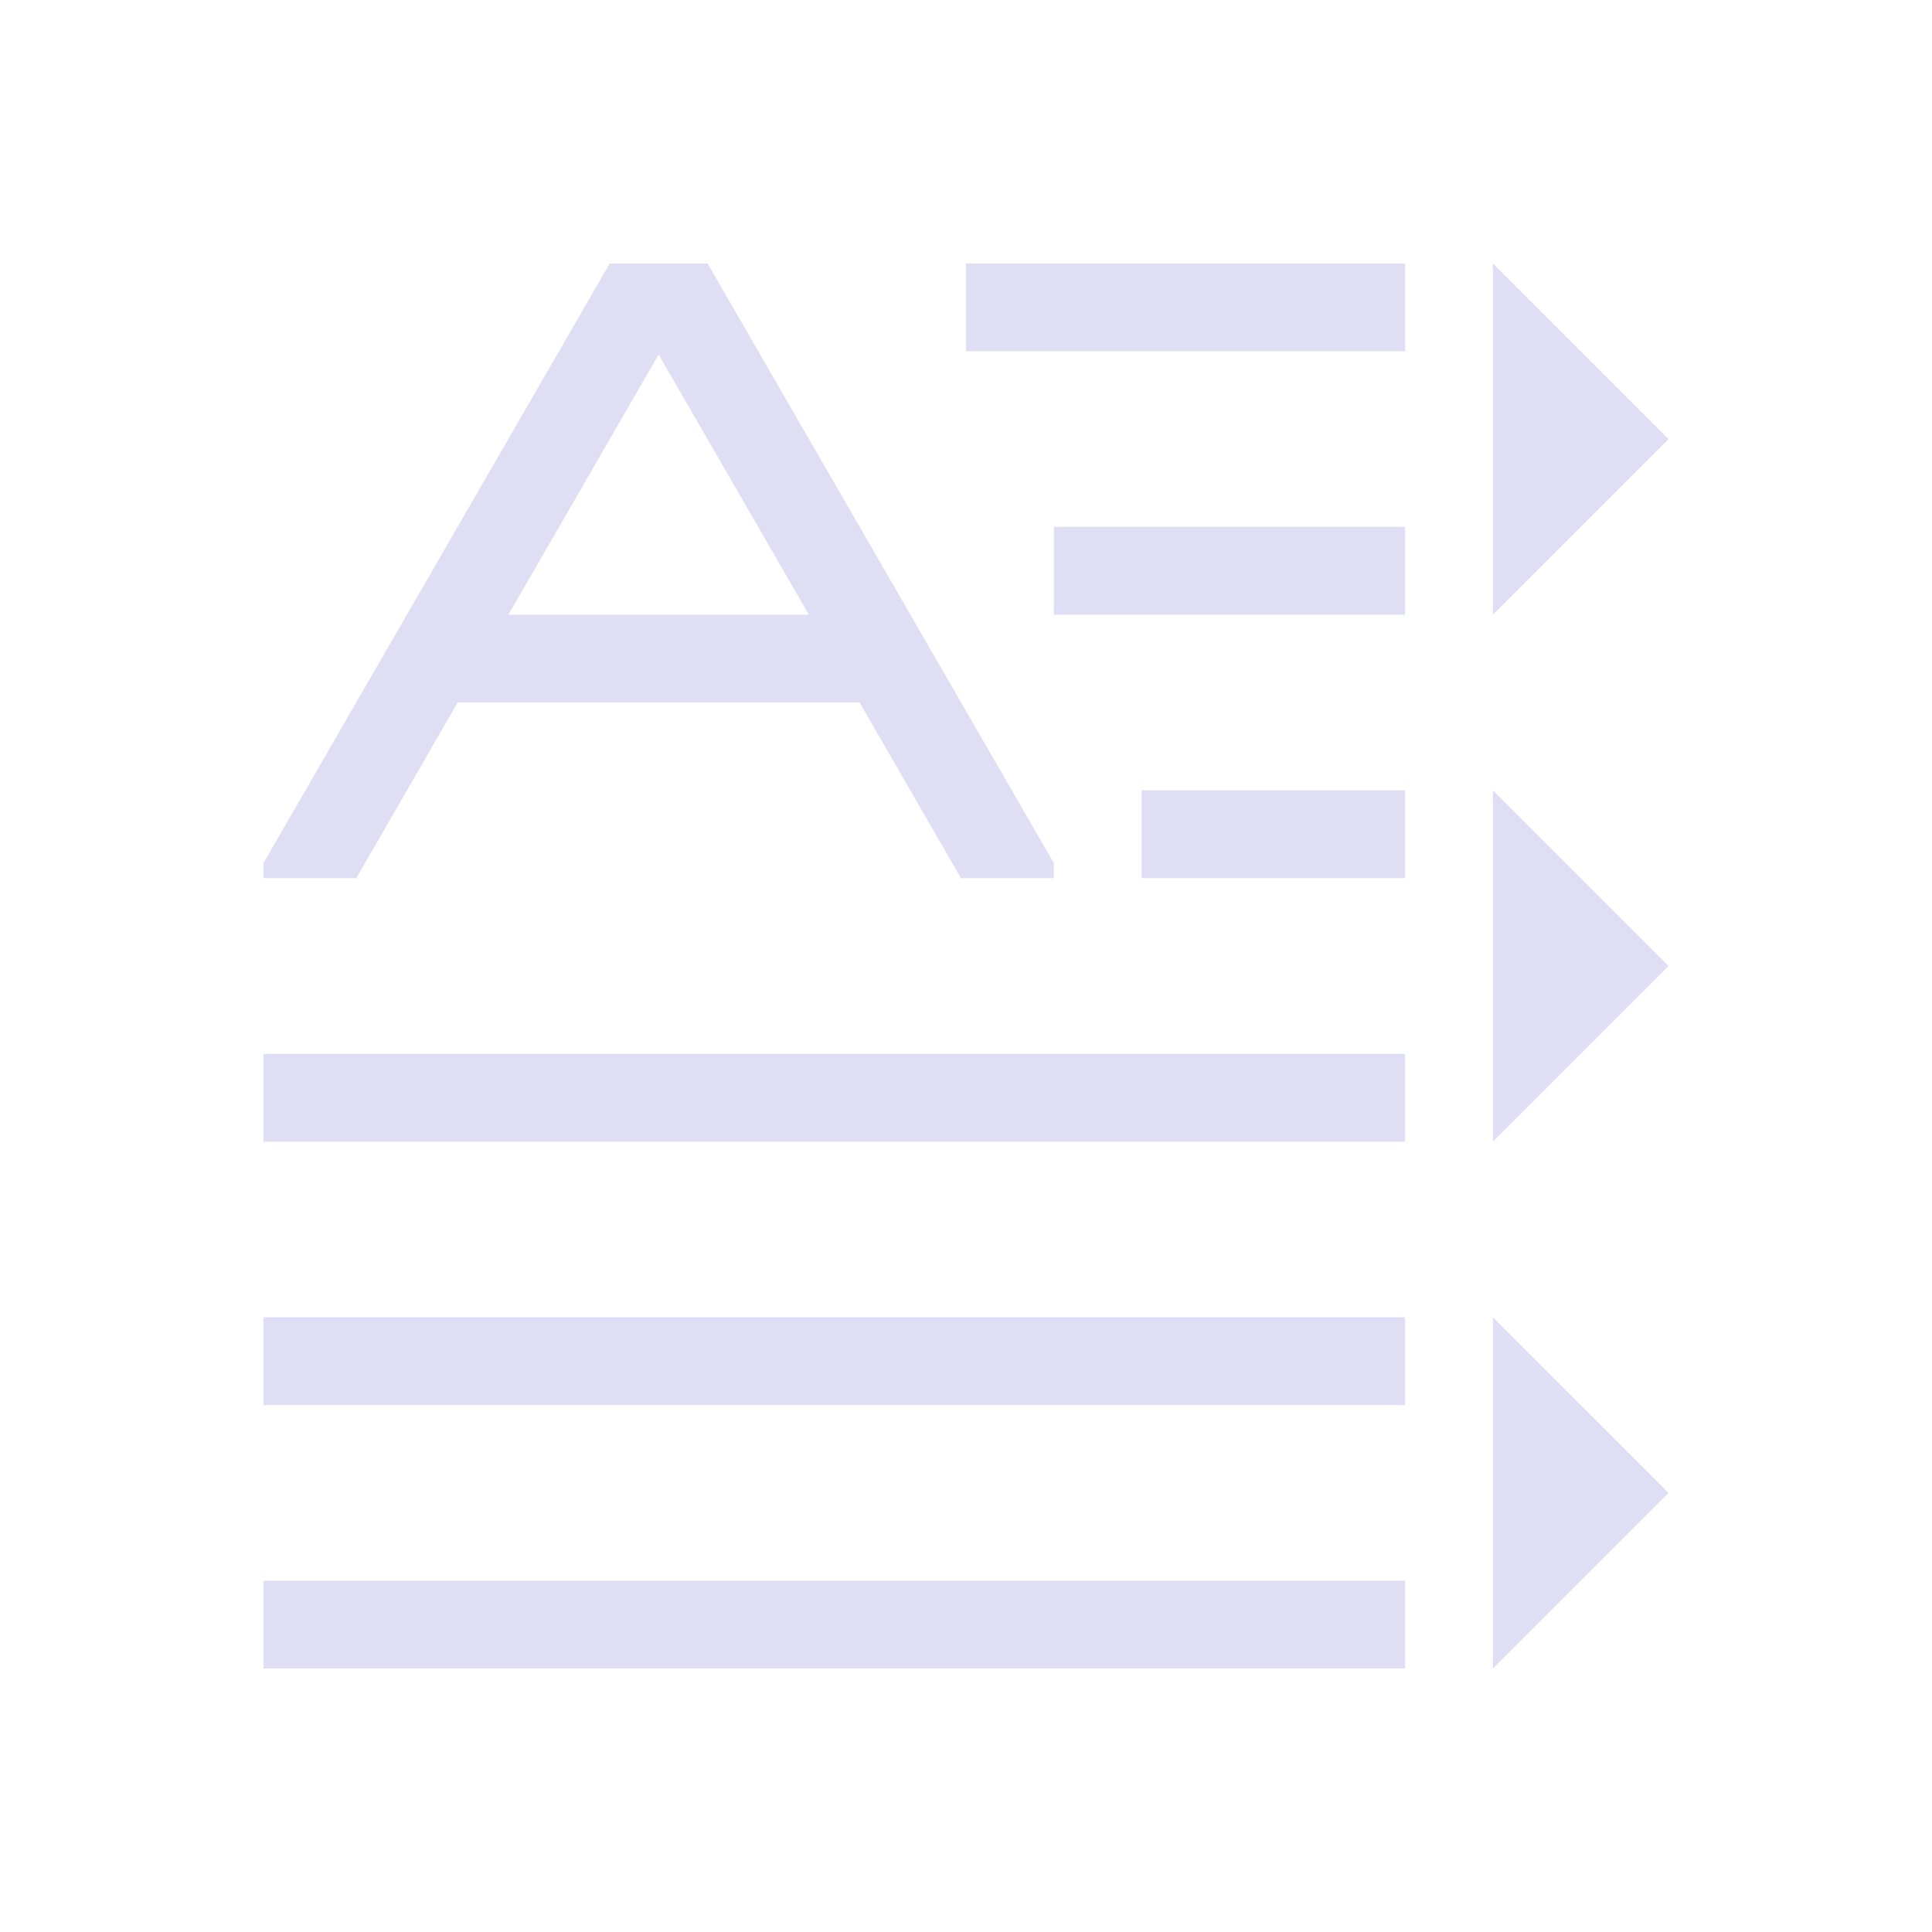 <svg xmlns="http://www.w3.org/2000/svg" viewBox="0 0 22 22">
  <defs id="defs3051">
    <style type="text/css" id="current-color-scheme">
      .ColorScheme-Text {
        color:#e0def4;
      }
      </style>
  </defs>
 <path 
    style="fill:currentColor;fill-opacity:1;stroke:none" 
    d="M 6.943 3 L 3 9.828 L 3 10 L 4.057 10 L 5.211 8 L 9.789 8 L 10.943 10 L 12 10 L 12 9.828 L 8.057 3 L 8 3 L 6.943 3 z M 11 3 L 11 4 L 16 4 L 16 3 L 11 3 z M 17 3 L 17 7 L 19 5 L 17 3 z M 7.5 4.037 L 9.211 7 L 5.789 7 L 7.5 4.037 z M 12 6 L 12 7 L 16 7 L 16 6 L 12 6 z M 13 9 L 13 10 L 16 10 L 16 9 L 13 9 z M 17 9 L 17 13 L 19 11 L 17 9 z M 3 12 L 3 13 L 16 13 L 16 12 L 3 12 z M 3 15 L 3 16 L 16 16 L 16 15 L 3 15 z M 17 15 L 17 19 L 19 17 L 17 15 z M 3 18 L 3 19 L 16 19 L 16 18 L 3 18 z "
    class="ColorScheme-Text"
    />  
</svg>
